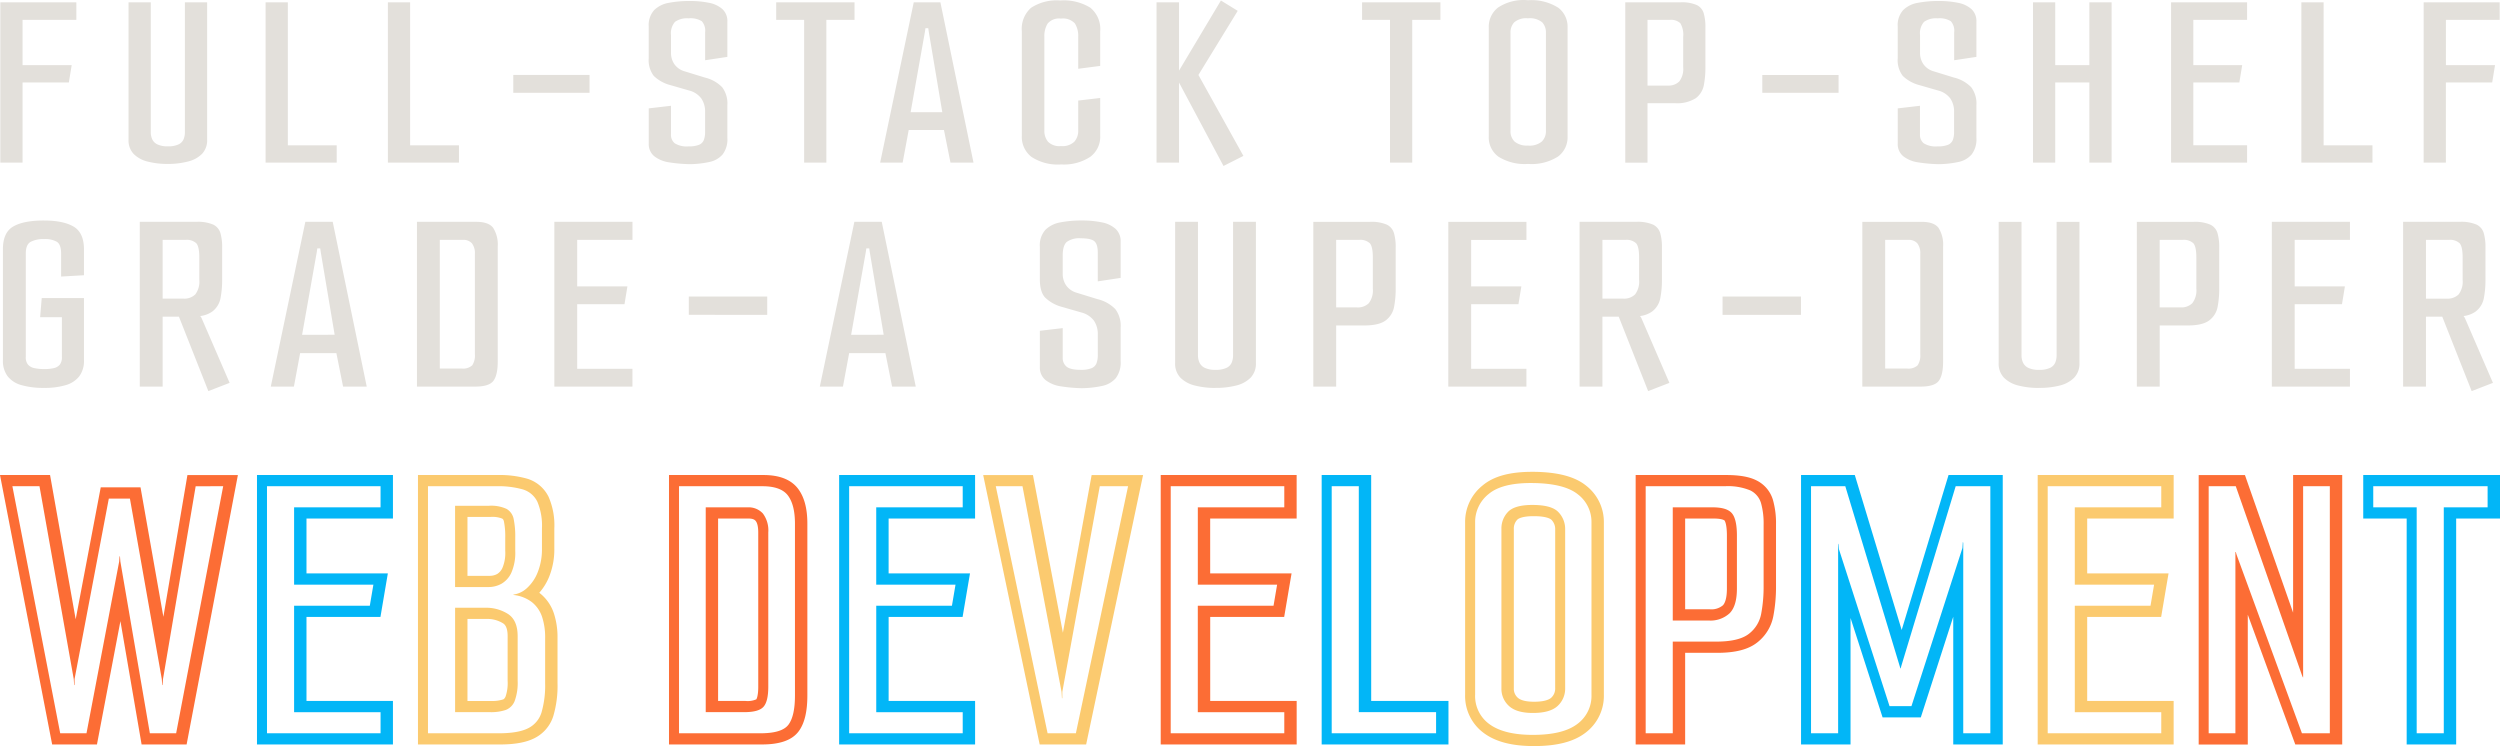 <svg xmlns="http://www.w3.org/2000/svg" viewBox="0 0 669.632 199.839">
  <defs>
    <style>
      path {
        fill: #e3e0db;
      }
      g path:nth-of-type(3n+1) {
        fill: #fc6d35;
      }
      g path:nth-of-type(3n+2) {
        fill: #02b6f7;
      }
      g path:nth-of-type(3n+3) {
        fill: #fbca6f;
      }
    </style>
  </defs>
  <g class="web-development">
    <path d="M49.782,129.735l-6.02,35.481-5.686-32.2-.438-2.478H26.981l-.463,2.44-6.244,32.9-6.426-36.172-.44-2.475H0l.691,3.575L13.5,196.979l.47,2.43h12l.464-2.439,5.822-30.6L37.5,196.916l.428,2.492H49.985l.464-2.439L63.043,130.8l.678-3.561H50.2Zm10,.5-12.6,66.171H40.14l-7.9-46-.107-1.39h-.106l-.107,1.39-8.752,46H16.126L3.318,130.236h7.258l9.179,51.657.106,1.6h.108v-1.6l9.178-48.344H34.8L43.34,181.9l.106,1.6h.106l.107-1.6,8.752-51.657Z"/>
    <path d="M68.833,199.406h36.418V187.749H82.093v-22.5h19.812l.424-2.5.961-5.657.595-3.5H82.093v-14.7h23.16V127.236H68.835Zm2.682-69.173h30.418v5.657H78.775V156.6h21.239l-.961,5.656H78.775v28.5h23.16v5.651H71.517Z"/>
    <path d="M136.141,164.5a10.86,10.86,0,0,0-6.241-1.708h-8v27.961h9.393a12.288,12.288,0,0,0,4.162-.587,4.185,4.185,0,0,0,2.4-2.4,14.117,14.117,0,0,0,.8-5.444V170.367Q138.65,166.206,136.141,164.5Zm-.173,17.824a11.131,11.131,0,0,1-.545,4.233c-.286.648-.566.75-.686.794a9.284,9.284,0,0,1-3.133.405h-6.393V165.788h5.005a7.974,7.974,0,0,1,4.556,1.189c.294.2,1.2.815,1.2,3.39Zm8.811-23.281c-.108-.089-.219-.177-.331-.263a15.215,15.215,0,0,0,2.684-4.4,19.642,19.642,0,0,0,1.346-7.492v-5.335a19.1,19.1,0,0,0-1.542-8.488,9.4,9.4,0,0,0-5.665-4.827,26.835,26.835,0,0,0-8.066-1H111.954v72.172h21.891c4,0,7.02-.54,9.24-1.651a9.943,9.943,0,0,0,5.138-6.02,28.55,28.55,0,0,0,1.11-8.777V170.793a20.4,20.4,0,0,0-.956-6.446A11.511,11.511,0,0,0,144.779,159.039Zm1.235,23.922a25.951,25.951,0,0,1-.961,7.845,7,7,0,0,1-3.628,4.269q-2.67,1.337-7.9,1.334h-18.89V130.236h18.251a24.179,24.179,0,0,1,7.151.854,6.351,6.351,0,0,1,3.9,3.308,16.488,16.488,0,0,1,1.227,7.151v5.337a16.581,16.581,0,0,1-1.12,6.35,11.274,11.274,0,0,1-2.882,4.27,6.693,6.693,0,0,1-3.683,1.761l.108.106a9.7,9.7,0,0,1,4.963,1.976,8.513,8.513,0,0,1,2.668,3.949,17.329,17.329,0,0,1,.8,5.5Zm-11.74-26.576a6.573,6.573,0,0,0,2.668-2.935,13.263,13.263,0,0,0,1.068-5.924v-3.52a23.072,23.072,0,0,0-.427-5.016,4.011,4.011,0,0,0-1.868-2.668,9.819,9.819,0,0,0-4.749-.854h-9.073v21.771h8.965A7.157,7.157,0,0,0,134.274,156.385Zm-9.063-17.919h6.073a7.121,7.121,0,0,1,3.219.435c.127.075.343.2.478.776a19.879,19.879,0,0,1,.347,4.327v3.522a10.24,10.24,0,0,1-.738,4.555,3.715,3.715,0,0,1-1.408,1.656,4.156,4.156,0,0,1-2.006.5h-5.965Z"/>
    <path d="M200.231,135.892h-11.2v54.857h10.353q3.842,0,5.123-1.441t1.28-5.389v-41.3a7.568,7.568,0,0,0-1.44-5.07,5.164,5.164,0,0,0-4.11-1.654Zm2.869,48.03c0,2.674-.5,3.37-.525,3.4h0a5.872,5.872,0,0,1-2.878.431h-7.353v-48.86h8.206c1.3,0,1.7.454,1.848.625.261.3.7,1.1.7,3.1Zm1.4-56.686H179.193v72.17h24.88c4.906,0,8.144-1.172,9.9-3.585,1.535-2.109,2.281-5.235,2.281-9.555v-46c0-4.042-.8-7.089-2.46-9.315C211.952,128.486,208.826,127.236,204.5,127.236Zm8.433,59.033q0,5.445-1.708,7.791t-7.47,2.349h-21.88V130.236h22.306q5.016,0,6.884,2.508t1.868,7.525Z"/>
    <path d="M224.764,199.406h36.418V187.749h-23.16v-22.5h19.812l.424-2.5.961-5.657.6-3.5h-21.8v-14.7h23.16V127.236H224.765Zm2.682-69.173h30.418v5.657H234.7V156.6h21.239l-.961,5.656H234.705v28.5h23.16v5.651H227.447Z"/>
    <path d="M291.948,129.7,284.7,169.48l-7.56-39.8-.463-2.44H263.348l.758,3.616,13.875,66.173.5,2.384h12.446l.5-2.38,13.984-66.172.765-3.62H292.4Zm10.21.537-13.981,66.17H280.6l-13.876-66.17h7.151l10.46,55.07.106,1.708h.107v-1.708l10.033-55.073Z"/>
    <path d="M310.9,199.406h36.418V187.749h-23.16v-22.5H343.97l.424-2.5.961-5.657.595-3.5h-21.8v-14.7h23.16V127.236H310.9Zm2.682-69.173H344v5.657H320.84V156.6h21.239l-.961,5.656H320.835v28.5H344v5.651H313.577Z"/>
    <path d="M367.272,127.236H354.014v72.17h33.963V187.749h-20.7Zm17.387,63.513v5.657H356.7v-66.17h7.258v60.513Z"/>
    <path d="M410.485,135.249q-4.8,0-6.564,1.868a6.374,6.374,0,0,0-1.761,4.536v42.7a6.177,6.177,0,0,0,2.028,4.749q2.026,1.869,6.4,1.868,4.587,0,6.617-1.868a6.3,6.3,0,0,0,2.028-4.856V141.761a6.454,6.454,0,0,0-1.814-4.589q-1.81-1.92-6.932-1.92Zm6.07,48.99a3.313,3.313,0,0,1-1.055,2.649c-.435.4-1.61,1.075-4.584,1.075-2.1,0-3.609-.371-4.37-1.073a3.189,3.189,0,0,1-1.062-2.544V141.661a3.4,3.4,0,0,1,.944-2.479c.144-.152,1.043-.925,4.381-.925,3.644,0,4.6.819,4.758.983a3.48,3.48,0,0,1,.994,2.528Zm8.305-54.148c-2.988-2.416-7.537-3.629-13.91-3.711h-.582c-5.983,0-10.31,1.19-13.231,3.64a12.464,12.464,0,0,0-4.7,9.93v46.109a12.3,12.3,0,0,0,5.134,10.38c3.15,2.287,7.514,3.4,13.342,3.4,6.058,0,10.522-1.139,13.646-3.482a12.389,12.389,0,0,0,5.041-10.3V139.949a12.317,12.317,0,0,0-4.74-9.856Zm1.423,55.968a9.333,9.333,0,0,1-3.843,7.9q-3.841,2.88-11.846,2.882-7.686,0-11.581-2.828a9.255,9.255,0,0,1-3.895-7.954v-46.11a9.549,9.549,0,0,1,3.629-7.632q3.627-3.042,11.847-2.935,8.43.108,12.06,3.042a9.259,9.259,0,0,1,3.629,7.525Z"/>
    <path d="M458.727,135.893H448.054v30.313h9.606a7.544,7.544,0,0,0,5.657-1.975q1.92-1.974,1.921-6.564v-14.2q0-4.376-1.334-5.977T458.727,135.893Zm3.829,21.768c0,2.934-.671,4.061-1.071,4.472a4.786,4.786,0,0,1-3.507,1.067h-6.605V138.893h7.672c2.337,0,2.87.519,2.875.524.023.027.636.8.636,4.054Zm7.944-28.974c-1.906-.976-4.57-1.451-8.145-1.451h-24.24v72.17h13.258V174.861h8.633c4.787,0,8.254-.888,10.6-2.715a11.731,11.731,0,0,0,4.411-7.247,41.712,41.712,0,0,0,.693-7.767v-16.65a22.722,22.722,0,0,0-.822-6.577A8.534,8.534,0,0,0,470.5,128.687Zm1.889,28.445a38.543,38.543,0,0,1-.639,7.2,8.775,8.775,0,0,1-3.309,5.444q-2.668,2.082-8.752,2.081H448.054v24.549H440.8v-66.17h21.239a15.556,15.556,0,0,1,6.777,1.121,5.5,5.5,0,0,1,2.882,3.415,20.043,20.043,0,0,1,.693,5.71Z"/>
    <path d="M521.279,129.368l-11.91,39.381-11.911-39.381-.645-2.132h-14.4v72.17h13.258V165.522l7.913,24.55.67,2.079h10.24l.67-2.079,8.019-24.872v34.206h13.258v-72.17H521.924Zm11.839.868v66.17H525.86V145.392l-.106-.214-.107,1.6-13.661,42.371h-5.87L492.561,147.1l-.107-1.281-.107-.213v50.8H485.09v-66.17h9.178l14.622,48.349.11.423h.107l.107-.427,14.622-48.349Z"/>
    <path d="M545.8,199.406h36.418V187.749h-23.16v-22.5H578.87l.424-2.5.961-5.657.6-3.5H559.061v-14.7h23.16V127.236H545.8Zm2.682-69.173H578.9v5.657H555.74V156.6h21.239l-.961,5.656H555.743v28.5H578.9v5.651H548.485Z"/>
    <path d="M614.214,164.1l-12.2-34.849-.7-2.009H588.922v72.176h13.152V164.642l12.006,32.8.721,1.969h12.568V127.236H614.217Zm2.579,17.263.106.107V130.236h7.152v66.17h-7.472l-17.5-47.815-.214-.744h-.106v48.562H591.6V130.236h7.258l17.717,50.59Z"/>
    <path d="M633,127.236v11.657h11.634v60.513h13.258V138.893h11.74V127.236Zm33.314,8.657h-11.74v60.513h-7.258V135.893H635.682v-5.657h30.632Z"/>
  </g>
  <path class="adjectives" d="M439.606,85.112l-.284-.427-.1-.028a7,7,0,0,0,3.3-1.217,5.844,5.844,0,0,0,2.206-3.631,25.639,25.639,0,0,0,.427-4.8V66.25a13.381,13.381,0,0,0-.462-3.809,3.67,3.67,0,0,0-1.922-2.277,10.363,10.363,0,0,0-4.52-.748H423.092v44.132h6.122V84.828h4.368l7.875,19.93,5.694-2.206Zm-.57-10.179a5.68,5.68,0,0,1-1.068,3.915,4.178,4.178,0,0,1-3.2,1.139h-5.552V64.257h6.121a3.705,3.705,0,0,1,2.919.925q.783.926.782,3.772ZM.088.621H20.45V5.33H6.043V17.448H19.2l-.759,4.642H6.043V43.557H.088Zm44.867,43.29a21.2,21.2,0,0,1-5.367-.624,7.931,7.931,0,0,1-3.775-2.039,5.254,5.254,0,0,1-1.383-3.842V.621h5.958V35.454a4.493,4.493,0,0,0,.379,1.835,2.877,2.877,0,0,0,1.387,1.385,6.182,6.182,0,0,0,2.8.52,6.382,6.382,0,0,0,2.874-.52,2.7,2.7,0,0,0,1.35-1.385,4.849,4.849,0,0,0,.347-1.835V.621H55.48V37.385A5.254,5.254,0,0,1,54.1,41.228a7.924,7.924,0,0,1-3.773,2.039A21.241,21.241,0,0,1,44.955,43.911ZM71.14.621H77.1v38.3H90.188v4.64H71.14Zm32.755,0h5.955v38.3h13.089v4.64H103.9Zm33.587,24.238v-4.78h20.429v4.78Zm47.3,19.114a39.4,39.4,0,0,1-5.539-.486,8.393,8.393,0,0,1-3.983-1.631,4.167,4.167,0,0,1-1.489-3.429v-9.4l5.955-.694v7.689a2.876,2.876,0,0,0,1,2.353,6,6,0,0,0,3.7.832A7.275,7.275,0,0,0,187.2,38.8a2.326,2.326,0,0,0,1.315-1.281,5.919,5.919,0,0,0,.347-2.182v-5.35a6.183,6.183,0,0,0-1.006-3.6,5.87,5.87,0,0,0-3.289-2.148l-5.054-1.454a9.931,9.931,0,0,1-4.4-2.46,6.936,6.936,0,0,1-1.35-4.743V7.13a6.014,6.014,0,0,1,1.464-4.43A7.383,7.383,0,0,1,179.138.759a29.022,29.022,0,0,1,5.573-.491,25.2,25.2,0,0,1,5.2.485,7.471,7.471,0,0,1,3.6,1.7,4.343,4.343,0,0,1,1.316,3.359v9.424l-5.955.9V8.654a3.819,3.819,0,0,0-.9-2.978,5.764,5.764,0,0,0-3.532-.762,5.532,5.532,0,0,0-3.634.936,4.624,4.624,0,0,0-1.075,3.565v4.709a5.249,5.249,0,0,0,.936,3.118A5.03,5.03,0,0,0,183.4,19.11l5.4,1.662a9.564,9.564,0,0,1,4.642,2.6,7.264,7.264,0,0,1,1.385,4.815v8.725a6.685,6.685,0,0,1-1.281,4.466,6.391,6.391,0,0,1-3.532,2.009A26.167,26.167,0,0,1,184.781,43.973ZM215.388,5.33h-7.482V.621h20.982V5.33h-7.545V43.557h-5.955ZM235.75,43.557l9-42.936h7.138l8.866,42.936h-6.166l-1.939-9.7,1.038.971H242.678l.9-.971-1.8,9.7Zm8.038-12.812-.554-.693h10.111l-.832.693-3.738-22.23-.139-.969h-.752l-.139.969Zm40.439,13.3a12.875,12.875,0,0,1-7.929-2.009,6.765,6.765,0,0,1-2.6-5.68V8.376A7.551,7.551,0,0,1,276.159,2.1a12.554,12.554,0,0,1,7.86-1.974,13.558,13.558,0,0,1,8.034,1.94,7.388,7.388,0,0,1,2.635,6.374v9.216l-5.885.763V9.9a6.276,6.276,0,0,0-.9-3.636,4.355,4.355,0,0,0-3.738-1.281,3.955,3.955,0,0,0-3.567,1.35,6.4,6.4,0,0,0-.865,3.5v25.14a4.534,4.534,0,0,0,.969,2.975,4.284,4.284,0,0,0,3.467,1.179,4.627,4.627,0,0,0,3.6-1.179,4.336,4.336,0,0,0,1.037-2.975V26.935l5.886-.691V36.353a6.653,6.653,0,0,1-2.7,5.68A12.837,12.837,0,0,1,284.227,44.042Zm48.822-2.286L321,20.079,331.526,2.905l-4.5-2.77L315.808,18.918V.621h-6.027V43.557h6.027V22.116l11.91,22.342ZM372.314,5.33h-7.48V.621h20.983V5.33h-7.546V43.557h-5.955ZM409.3,43.911a13.227,13.227,0,0,1-7.929-1.939,6.356,6.356,0,0,1-2.6-5.4V7.269a6.5,6.5,0,0,1,2.459-5.229A12.4,12.4,0,0,1,409.3.064,13.4,13.4,0,0,1,417.433,2.1a6.371,6.371,0,0,1,2.447,5.227V36.57a6.41,6.41,0,0,1-2.562,5.365A13.186,13.186,0,0,1,409.3,43.911Zm0-4.917a5.146,5.146,0,0,0,3.671-1.074,3.821,3.821,0,0,0,1.11-2.874V8.793a3.95,3.95,0,0,0-1-2.815,5.244,5.244,0,0,0-3.844-1.073,4.9,4.9,0,0,0-3.644,1.073,3.86,3.86,0,0,0-1,2.737V35.024a3.789,3.789,0,0,0,1.108,2.908,5.163,5.163,0,0,0,3.6,1.054ZM435.333.621h14.755a10.061,10.061,0,0,1,4.389.728,3.552,3.552,0,0,1,1.87,2.214,12.984,12.984,0,0,1,.451,3.706V18.078a24.757,24.757,0,0,1-.408,4.674,5.685,5.685,0,0,1-2.146,3.533,9.361,9.361,0,0,1-5.68,1.35h-7.276V43.563h-5.955Zm11.355,22.3a4.077,4.077,0,0,0,3.116-1.108A5.525,5.525,0,0,0,450.847,18V9.9a6.082,6.082,0,0,0-.759-3.671,3.6,3.6,0,0,0-2.839-.9h-5.961V22.92Zm25.348,1.939v-4.78h20.429v4.78Zm47.291,19.114a39.382,39.382,0,0,1-5.539-.486,8.385,8.385,0,0,1-3.983-1.631,4.17,4.17,0,0,1-1.489-3.429v-9.4l5.956-.694v7.689a2.87,2.87,0,0,0,1,2.353,6.027,6.027,0,0,0,3.7.832,7.276,7.276,0,0,0,2.771-.407,2.333,2.333,0,0,0,1.316-1.281,5.939,5.939,0,0,0,.346-2.182v-5.35a6.18,6.18,0,0,0-1-3.6,5.874,5.874,0,0,0-3.29-2.148l-5.053-1.454a9.925,9.925,0,0,1-4.4-2.46,6.925,6.925,0,0,1-1.35-4.743V7.13A6.009,6.009,0,0,1,509.77,2.7,7.377,7.377,0,0,1,513.688.759,29.114,29.114,0,0,1,519.27.268a25.232,25.232,0,0,1,5.2.485,7.48,7.48,0,0,1,3.6,1.7,4.343,4.343,0,0,1,1.316,3.359v9.424l-5.955.9V8.654a3.819,3.819,0,0,0-.9-2.978,5.764,5.764,0,0,0-3.532-.762,5.532,5.532,0,0,0-3.634.936,4.624,4.624,0,0,0-1.075,3.565v4.709a5.249,5.249,0,0,0,.936,3.118,5.03,5.03,0,0,0,2.735,1.868l5.4,1.662a9.587,9.587,0,0,1,4.64,2.6,7.264,7.264,0,0,1,1.385,4.815v8.725a6.685,6.685,0,0,1-1.281,4.466,6.391,6.391,0,0,1-3.532,2.009A26.308,26.308,0,0,1,519.327,43.973ZM544.542.621H550.5V17.448h9.141V.621H565.6V43.557h-5.957V22.09H550.5V43.557h-5.955Zm36.987,0h20.359V5.33h-14.4V17.448h13.089l-.76,4.642H587.488V38.917h14.4v4.64H581.529Zm34.9,0h5.956v38.3H635.47v4.64H616.426Zm32.755,0h20.362V5.33h-14.4V17.448H668.3l-.763,4.642h-12.4V43.557h-5.957ZM11.816,103.9a21.2,21.2,0,0,1-6.086-.747,7.054,7.054,0,0,1-3.7-2.385A6.858,6.858,0,0,1,.783,96.5V66.748q0-4.485,2.776-6.086t8.186-1.6q5.195,0,7.972,1.637t2.776,6.122v6.9l-6.122.356V67.958q0-2.419-1.1-3.168a6.267,6.267,0,0,0-3.452-.747,7.268,7.268,0,0,0-3.63.747q-1.281.748-1.281,3.1v27.69a3.078,3.078,0,0,0,.6,2.1,3.13,3.13,0,0,0,1.708.925,12.239,12.239,0,0,0,2.669.249,10.894,10.894,0,0,0,2.527-.249,2.915,2.915,0,0,0,1.6-.925,3.22,3.22,0,0,0,.569-2.1V84.97H10.748l.427-5.125H22.493V96.5a6.865,6.865,0,0,1-1.246,4.271,7.041,7.041,0,0,1-3.63,2.385A19.587,19.587,0,0,1,11.816,103.9ZM53.954,85.112l-.284-.427-.1-.028a7,7,0,0,0,3.3-1.217,5.849,5.849,0,0,0,2.206-3.631,25.639,25.639,0,0,0,.427-4.8V66.25a13.381,13.381,0,0,0-.462-3.809,3.667,3.667,0,0,0-1.922-2.277,10.363,10.363,0,0,0-4.52-.748H37.441v44.132h6.121V84.828H47.93l7.875,19.93,5.7-2.206Zm-.569-10.179a5.68,5.68,0,0,1-1.068,3.915,4.183,4.183,0,0,1-3.2,1.139H43.562V64.257h6.122a3.7,3.7,0,0,1,2.918.925q.782.926.783,3.772Zm19.148,28.615,9.253-44.132h7.332l9.111,44.132H91.894L89.9,93.583l1.068,1H79.651l.925-1-1.851,9.965ZM80.79,90.38l-.57-.712H90.613l-.855.712L85.915,67.531l-.143-1h-.783l-.142,1Zm30.892-30.964h15.873q3.345,0,4.555,1.637a8.383,8.383,0,0,1,1.21,4.983V96.857q0,3.561-1.139,5.125t-4.84,1.566H111.682ZM123.64,98.708a3.64,3.64,0,0,0,2.847-.854,4.762,4.762,0,0,0,.712-2.99V68.029a4.345,4.345,0,0,0-.783-2.847,3,3,0,0,0-2.42-.925H117.8V98.708Zm24.842-39.292h20.926v4.841H154.6V76.713h13.453l-.783,4.769H154.6v17.3h14.8v4.769H148.482ZM184.5,84.329V79.418h21v4.911Zm35.091,19.219,9.254-44.132h7.331l9.112,44.132h-6.335l-1.994-9.965,1.068,1H226.709l.925-1-1.851,9.965Zm8.258-13.168-.57-.712H237.67l-.854.712-3.843-22.849-.143-1h-.783l-.142,1Zm62,13.6a40.413,40.413,0,0,1-5.694-.5,8.611,8.611,0,0,1-4.093-1.673,4.28,4.28,0,0,1-1.53-3.523V88.6l6.121-.711v7.9a2.966,2.966,0,0,0,1.032,2.42q1.032.854,3.809.854a7.5,7.5,0,0,0,2.847-.427,2.387,2.387,0,0,0,1.352-1.317,6.09,6.09,0,0,0,.356-2.242V89.6a6.371,6.371,0,0,0-1.032-3.7,6.061,6.061,0,0,0-3.381-2.206l-5.2-1.495a10.191,10.191,0,0,1-4.521-2.527q-1.388-1.53-1.387-4.876V66.107a6.2,6.2,0,0,1,1.494-4.556,7.606,7.606,0,0,1,4.022-1.992,29.794,29.794,0,0,1,5.73-.5,25.875,25.875,0,0,1,5.339.5,7.715,7.715,0,0,1,3.7,1.743,4.465,4.465,0,0,1,1.353,3.453v9.68l-6.122.926V67.673q0-2.277-.925-3.061t-3.63-.783a5.706,5.706,0,0,0-3.738.961q-1.1.961-1.1,3.666V73.3a5.382,5.382,0,0,0,.961,3.2,5.181,5.181,0,0,0,2.812,1.921l5.552,1.709a9.838,9.838,0,0,1,4.769,2.669,7.459,7.459,0,0,1,1.424,4.947v8.969a6.887,6.887,0,0,1-1.317,4.591,6.578,6.578,0,0,1-3.63,2.064A26.924,26.924,0,0,1,289.844,103.975Zm35.733-.071a21.876,21.876,0,0,1-5.517-.641,8.157,8.157,0,0,1-3.88-2.1,5.414,5.414,0,0,1-1.423-3.951v-37.8h6.121v35.8a4.628,4.628,0,0,0,.392,1.886,2.95,2.95,0,0,0,1.423,1.424,6.371,6.371,0,0,0,2.884.534,6.562,6.562,0,0,0,2.953-.534,2.783,2.783,0,0,0,1.388-1.424,5.032,5.032,0,0,0,.356-1.886v-35.8H336.4v37.8a5.414,5.414,0,0,1-1.424,3.951,8.153,8.153,0,0,1-3.879,2.1A21.885,21.885,0,0,1,325.577,103.9Zm26.192-44.488h15.162a10.363,10.363,0,0,1,4.52.748,3.67,3.67,0,0,1,1.922,2.277,13.381,13.381,0,0,1,.462,3.809v11.1a25.665,25.665,0,0,1-.427,4.805,5.838,5.838,0,0,1-2.206,3.629q-1.781,1.389-5.837,1.389h-7.474v16.371h-6.122Zm11.674,22.921a4.182,4.182,0,0,0,3.2-1.14,5.679,5.679,0,0,0,1.068-3.914V68.954q0-2.845-.783-3.772a3.7,3.7,0,0,0-2.918-.925h-6.122v18.08Zm24.486-22.921h20.928v4.841H394.051V76.713H407.5l-.782,4.769H394.051v17.3h14.806v4.769H387.929Zm73.458,24.913V79.418h21v4.911Zm37.44-24.913H514.7q3.346,0,4.556,1.637a8.39,8.39,0,0,1,1.21,4.983V96.857q0,3.561-1.139,5.125t-4.84,1.566H498.827Zm11.959,39.292a3.641,3.641,0,0,0,2.848-.854,4.769,4.769,0,0,0,.712-2.99V68.029a4.339,4.339,0,0,0-.784-2.847,3,3,0,0,0-2.42-.925H504.95V98.708Zm35.377,5.2a21.887,21.887,0,0,1-5.517-.641,8.153,8.153,0,0,1-3.879-2.1,5.41,5.41,0,0,1-1.424-3.951v-37.8h6.122v35.8a4.627,4.627,0,0,0,.391,1.886,2.956,2.956,0,0,0,1.424,1.424,6.363,6.363,0,0,0,2.883.534,6.57,6.57,0,0,0,2.954-.534,2.787,2.787,0,0,0,1.388-1.424,5.032,5.032,0,0,0,.356-1.886v-35.8h6.122v37.8a5.419,5.419,0,0,1-1.424,3.951,8.157,8.157,0,0,1-3.88,2.1A21.873,21.873,0,0,1,546.163,103.9Zm26.193-44.488h15.162a10.363,10.363,0,0,1,4.52.748,3.673,3.673,0,0,1,1.922,2.277,13.381,13.381,0,0,1,.462,3.809v11.1A25.75,25.75,0,0,1,594,82.159a5.842,5.842,0,0,1-2.206,3.629q-1.781,1.389-5.837,1.389h-7.474v16.371h-6.122ZM584.03,82.337a4.181,4.181,0,0,0,3.2-1.14,5.679,5.679,0,0,0,1.068-3.914V68.954q0-2.845-.782-3.772a3.705,3.705,0,0,0-2.919-.925h-6.121v18.08Zm24.485-22.921h20.927v4.841H614.637V76.713H628.09l-.783,4.769h-12.67v17.3h14.805v4.769H608.515Zm51.678,25.7-.285-.427-.1-.028a6.991,6.991,0,0,0,3.3-1.217,5.846,5.846,0,0,0,2.207-3.631,25.726,25.726,0,0,0,.426-4.8V66.25a13.381,13.381,0,0,0-.462-3.809,3.667,3.667,0,0,0-1.922-2.277,10.363,10.363,0,0,0-4.52-.748H643.678v44.132H649.8V84.828h4.368l7.874,19.93,5.7-2.206Zm-.57-10.179a5.68,5.68,0,0,1-1.068,3.915,4.182,4.182,0,0,1-3.2,1.139H649.8V64.257h6.121a3.7,3.7,0,0,1,2.918.925q.783.926.783,3.772Z"/>
</svg>
